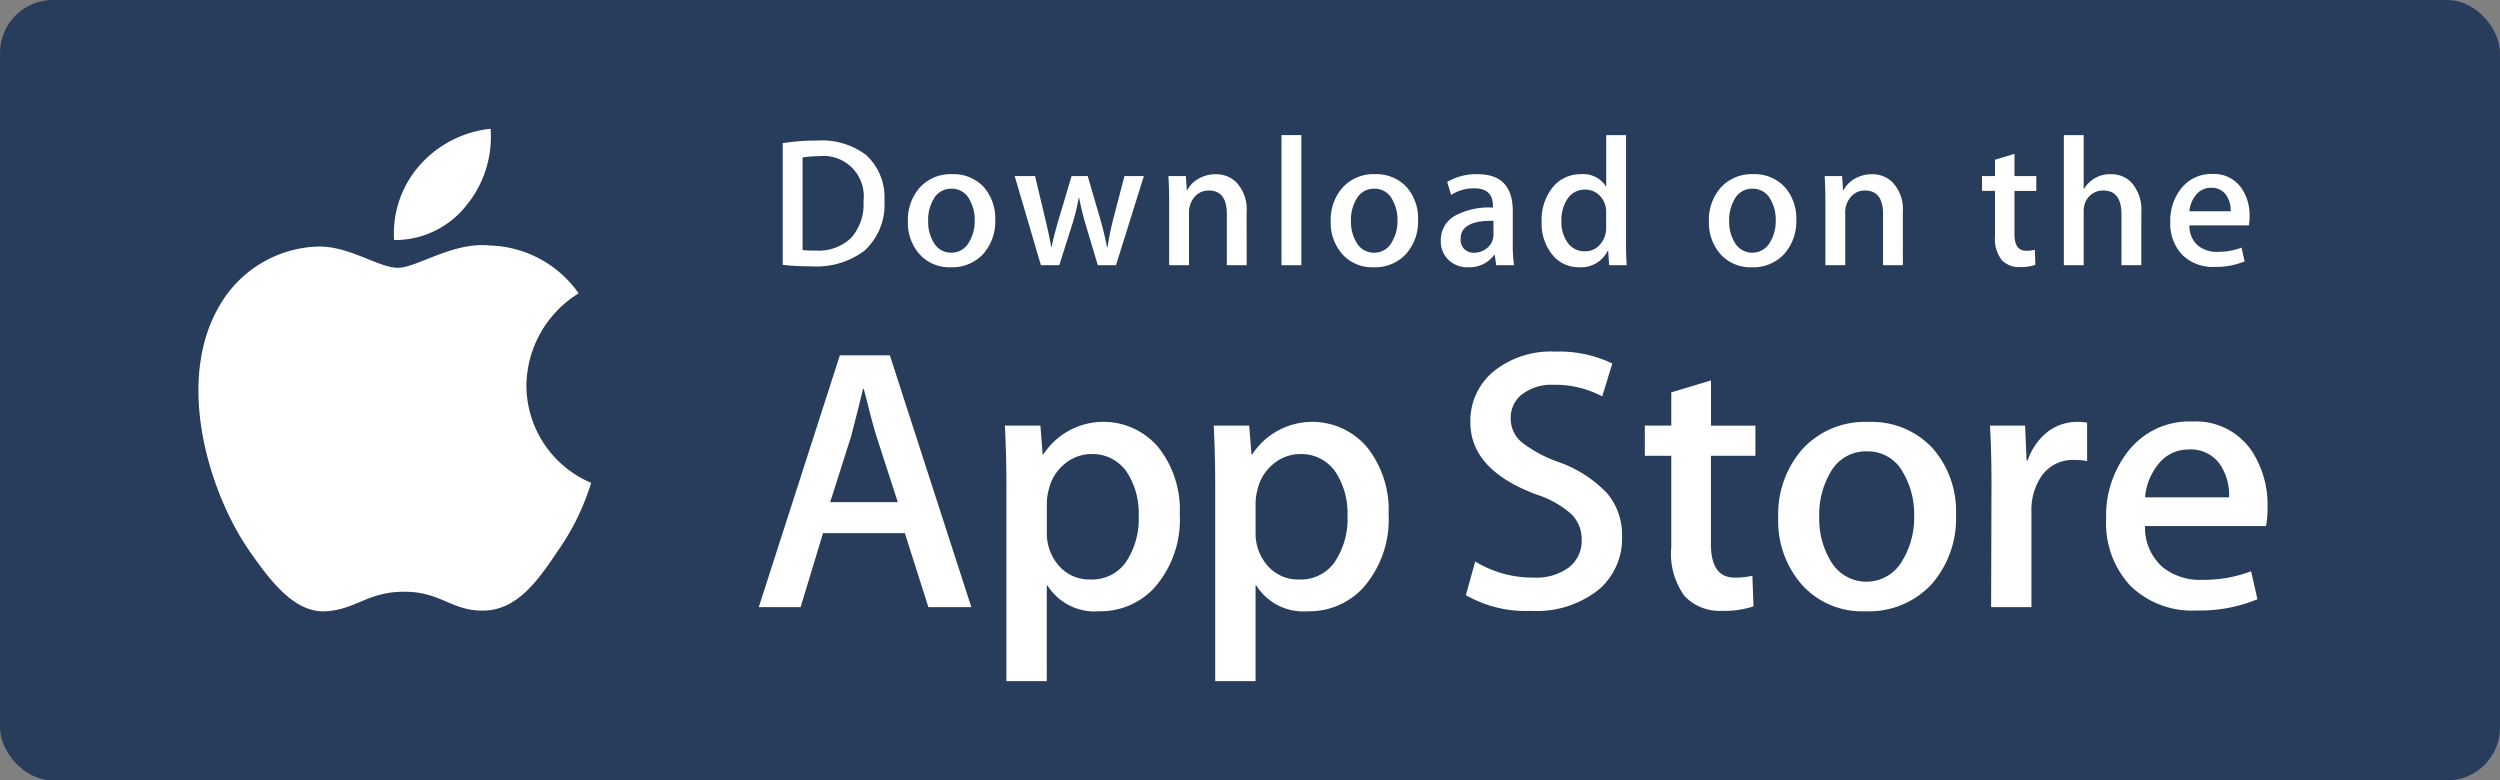 <svg xmlns="http://www.w3.org/2000/svg" width="189" height="59" viewBox="0 0 189 59"><rect x="0" y="0" width="189" height="59" fill="#808080" stroke="none"/><g transform="translate(0 -44)"><rect width="189" height="59" rx="4" transform="translate(0 44)" fill="#283c5c"/><path d="M34.966,67.166a8.292,8.292,0,0,1,3.949-6.958,8.492,8.492,0,0,0-6.688-3.615c-2.814-.3-5.542,1.684-6.977,1.684-1.462,0-3.668-1.655-6.046-1.606a8.9,8.9,0,0,0-7.494,4.571c-3.241,5.611-.825,13.858,2.28,18.393,1.553,2.22,3.369,4.7,5.744,4.612,2.325-.1,3.192-1.481,6-1.481,2.78,0,3.595,1.481,6.018,1.426,2.494-.041,4.065-2.232,5.564-4.474a18.336,18.336,0,0,0,2.544-5.182A8.013,8.013,0,0,1,34.966,67.166Z" transform="translate(4.831 5.968)" fill="#fff"/><path d="M25.637,56.445A8.159,8.159,0,0,0,27.506,50.6a8.306,8.306,0,0,0-5.375,2.78,7.767,7.767,0,0,0-1.917,5.633A6.867,6.867,0,0,0,25.637,56.445Z" transform="translate(9.581 3.134)" fill="#fff"/><path d="M54.96,81.246H51.712l-1.779-5.59H43.748l-1.695,5.59H38.891L45.02,62.213H48.8ZM49.4,73.311l-1.609-4.969q-.254-.763-.96-3.587H46.77q-.283,1.215-.9,3.587l-1.581,4.969Z" transform="translate(18.473 8.651)" fill="#fff"/><path d="M64.724,72.6a7.8,7.8,0,0,1-1.891,5.534,5.535,5.535,0,0,1-4.208,1.808,4.209,4.209,0,0,1-3.9-1.948h-.056v7.229h-3.05v-14.8q0-2.2-.114-4.518h2.683l.17,2.174h.056A5.428,5.428,0,0,1,63.1,67.54,7.582,7.582,0,0,1,64.724,72.6Zm-3.106.112a5.667,5.667,0,0,0-.9-3.3,3.124,3.124,0,0,0-2.655-1.356,3.167,3.167,0,0,0-2.047.749,3.474,3.474,0,0,0-1.2,1.963,3.984,3.984,0,0,0-.14.931V73.98a3.664,3.664,0,0,0,.917,2.528,3.043,3.043,0,0,0,2.387,1.031,3.119,3.119,0,0,0,2.682-1.327A5.847,5.847,0,0,0,61.618,72.708Z" transform="translate(24.466 10.27)" fill="#fff"/><path d="M75.427,72.6a7.794,7.794,0,0,1-1.894,5.534,5.53,5.53,0,0,1-4.207,1.808,4.208,4.208,0,0,1-3.9-1.948h-.056v7.229h-3.05v-14.8q0-2.2-.112-4.518h2.682l.17,2.174h.058A5.428,5.428,0,0,1,73.8,67.54,7.582,7.582,0,0,1,75.427,72.6Zm-3.106.112a5.657,5.657,0,0,0-.906-3.3,3.12,3.12,0,0,0-2.654-1.356,3.17,3.17,0,0,0-2.047.749,3.472,3.472,0,0,0-1.2,1.963,4,4,0,0,0-.142.931V73.98a3.676,3.676,0,0,0,.916,2.528,3.046,3.046,0,0,0,2.388,1.031,3.118,3.118,0,0,0,2.682-1.327A5.847,5.847,0,0,0,72.321,72.708Z" transform="translate(29.55 10.27)" fill="#fff"/><path d="M86.94,76a5.071,5.071,0,0,1-1.69,3.953,7.489,7.489,0,0,1-5.185,1.667,9.085,9.085,0,0,1-4.934-1.186l.707-2.543a8.347,8.347,0,0,0,4.409,1.215,4.171,4.171,0,0,0,2.684-.777,2.54,2.54,0,0,0,.959-2.08A2.651,2.651,0,0,0,83.1,74.3a7.348,7.348,0,0,0-2.627-1.472q-5-1.865-5-5.459a4.832,4.832,0,0,1,1.752-3.847,6.9,6.9,0,0,1,4.66-1.5,9.243,9.243,0,0,1,4.319.9l-.763,2.485a7.511,7.511,0,0,0-3.643-.876,3.683,3.683,0,0,0-2.512.792,2.261,2.261,0,0,0-.763,1.723,2.323,2.323,0,0,0,.875,1.863,9.888,9.888,0,0,0,2.769,1.469A9.411,9.411,0,0,1,85.783,72.7,4.862,4.862,0,0,1,86.94,76Z" transform="translate(35.687 8.56)" fill="#fff"/><path d="M92.664,69.2H89.3v6.664q0,2.54,1.779,2.541a5.52,5.52,0,0,0,1.356-.14l.084,2.314a6.885,6.885,0,0,1-2.372.339,3.658,3.658,0,0,1-2.825-1.1,5.411,5.411,0,0,1-1.018-3.7V69.2h-2V66.914h2V64.4l3-.9v3.418h3.36Z" transform="translate(40.045 9.261)" fill="#fff"/><path d="M104.583,72.652a7.535,7.535,0,0,1-1.807,5.2,6.457,6.457,0,0,1-5.028,2.09,6.134,6.134,0,0,1-4.813-2,7.3,7.3,0,0,1-1.794-5.055,7.457,7.457,0,0,1,1.848-5.224,6.408,6.408,0,0,1,4.984-2.034,6.27,6.27,0,0,1,4.859,2.006A7.235,7.235,0,0,1,104.583,72.652Zm-3.165.1a6.185,6.185,0,0,0-.817-3.258,3.017,3.017,0,0,0-2.739-1.643,3.056,3.056,0,0,0-2.8,1.643,6.287,6.287,0,0,0-.819,3.314,6.167,6.167,0,0,0,.819,3.257,3.117,3.117,0,0,0,5.506-.028A6.193,6.193,0,0,0,101.417,72.753Z" transform="translate(43.292 10.27)" fill="#fff"/><path d="M109.339,68.586a5.269,5.269,0,0,0-.962-.084,2.884,2.884,0,0,0-2.485,1.215,4.559,4.559,0,0,0-.763,2.71v7.2h-3.047l.027-9.4q0-2.374-.114-4.32h2.656l.112,2.625h.084a4.678,4.678,0,0,1,1.525-2.174,3.69,3.69,0,0,1,2.2-.735,4.94,4.94,0,0,1,.763.056Z" transform="translate(48.448 10.27)" fill="#fff"/><path d="M120.149,72.126a7.07,7.07,0,0,1-.112,1.382h-9.148a3.983,3.983,0,0,0,1.326,3.108,4.53,4.53,0,0,0,2.993.96,10.113,10.113,0,0,0,3.7-.65l.478,2.118a11.445,11.445,0,0,1-4.6.848,6.664,6.664,0,0,1-5.015-1.879,6.937,6.937,0,0,1-1.822-5.04,7.861,7.861,0,0,1,1.7-5.168,5.841,5.841,0,0,1,4.8-2.2,5.109,5.109,0,0,1,4.491,2.2A7.41,7.41,0,0,1,120.149,72.126Zm-2.907-.791a4.151,4.151,0,0,0-.593-2.344,2.664,2.664,0,0,0-2.431-1.271,2.89,2.89,0,0,0-2.426,1.243,4.527,4.527,0,0,0-.9,2.372Z" transform="translate(51.276 10.261)" fill="#fff"/><path d="M47.806,55.731a4.693,4.693,0,0,1-1.513,3.8,6.014,6.014,0,0,1-3.981,1.18,18.6,18.6,0,0,1-2.193-.112V51.4a16.066,16.066,0,0,1,2.581-.195A5.569,5.569,0,0,1,46.4,52.276,4.316,4.316,0,0,1,47.806,55.731Zm-1.581.041a3.047,3.047,0,0,0-3.4-3.385,6.4,6.4,0,0,0-1.207.1v6.992a7.946,7.946,0,0,0,1.012.043,3.544,3.544,0,0,0,2.656-.957A3.826,3.826,0,0,0,46.224,55.772Z" transform="translate(19.056 3.423)" fill="#fff"/><path d="M53.137,56.383a3.689,3.689,0,0,1-.888,2.552,3.165,3.165,0,0,1-2.469,1.028,3.017,3.017,0,0,1-2.366-.985,3.588,3.588,0,0,1-.881-2.484,3.667,3.667,0,0,1,.909-2.567,3.145,3.145,0,0,1,2.448-1,3.087,3.087,0,0,1,2.387.984A3.565,3.565,0,0,1,53.137,56.383Zm-1.553.049a3.045,3.045,0,0,0-.4-1.6,1.479,1.479,0,0,0-1.345-.807,1.5,1.5,0,0,0-1.375.807,3.1,3.1,0,0,0-.4,1.627,3.05,3.05,0,0,0,.4,1.6,1.514,1.514,0,0,0,1.36.805,1.5,1.5,0,0,0,1.345-.82A3.025,3.025,0,0,0,51.583,56.432Z" transform="translate(22.103 4.241)" fill="#fff"/><path d="M61.774,53.023l-2.109,6.742H58.292l-.875-2.928a21.916,21.916,0,0,1-.541-2.177h-.027a15.657,15.657,0,0,1-.543,2.177l-.928,2.928H53.989l-1.982-6.742h1.54l.763,3.205q.277,1.137.459,2.164h.027q.168-.845.556-2.151l.956-3.218h1.221l.916,3.149q.334,1.15.541,2.22h.041a21.166,21.166,0,0,1,.459-2.22l.819-3.149Z" transform="translate(24.703 4.286)" fill="#fff"/><path d="M65.8,59.81H64.3V55.948q0-1.785-1.36-1.785a1.354,1.354,0,0,0-1.083.491,1.74,1.74,0,0,0-.416,1.156v4h-1.5V55q0-.889-.055-1.929h1.317l.071,1.053h.041a2.15,2.15,0,0,1,.776-.813,2.533,2.533,0,0,1,1.36-.379,2.15,2.15,0,0,1,1.568.611,2.959,2.959,0,0,1,.777,2.233Z" transform="translate(28.448 4.241)" fill="#fff"/><path d="M67.181,60.762h-1.5V50.925h1.5Z" transform="translate(31.2 3.289)" fill="#fff"/><path d="M74.809,56.383a3.689,3.689,0,0,1-.888,2.552,3.167,3.167,0,0,1-2.469,1.028,3.011,3.011,0,0,1-2.366-.985,3.588,3.588,0,0,1-.881-2.484,3.667,3.667,0,0,1,.909-2.567,3.144,3.144,0,0,1,2.447-1,3.09,3.09,0,0,1,2.388.984A3.565,3.565,0,0,1,74.809,56.383Zm-1.556.049a3.044,3.044,0,0,0-.4-1.6,1.477,1.477,0,0,0-1.344-.807,1.5,1.5,0,0,0-1.375.807,3.1,3.1,0,0,0-.4,1.627,3.05,3.05,0,0,0,.4,1.6,1.512,1.512,0,0,0,1.36.805,1.5,1.5,0,0,0,1.344-.82A3.011,3.011,0,0,0,73.252,56.432Z" transform="translate(32.397 4.241)" fill="#fff"/><path d="M79.384,59.81H78.037l-.112-.776h-.041a2.31,2.31,0,0,1-1.969.929,2.031,2.031,0,0,1-1.54-.611,1.913,1.913,0,0,1-.528-1.373,2.1,2.1,0,0,1,1.034-1.888,5.39,5.39,0,0,1,2.907-.637v-.125q0-1.332-1.4-1.332a3.124,3.124,0,0,0-1.758.5l-.3-.985a4.317,4.317,0,0,1,2.313-.583q2.644,0,2.646,2.789V58.2A10.459,10.459,0,0,0,79.384,59.81Zm-1.556-2.317v-1.04q-2.48-.042-2.481,1.36a1.02,1.02,0,0,0,.288.791,1.05,1.05,0,0,0,.732.263,1.508,1.508,0,0,0,.917-.311,1.277,1.277,0,0,0,.519-.8A1.244,1.244,0,0,0,77.828,57.493Z" transform="translate(35.077 4.241)" fill="#fff"/><path d="M85.449,60.762h-1.33l-.069-1.083h-.043a2.239,2.239,0,0,1-2.165,1.236,2.54,2.54,0,0,1-2.025-.957,3.735,3.735,0,0,1-.8-2.484,3.9,3.9,0,0,1,.875-2.649,2.682,2.682,0,0,1,2.081-.944,2.024,2.024,0,0,1,1.9.916h.027V50.925h1.5v8.02Q85.394,59.929,85.449,60.762Zm-1.555-2.844V56.794a2.157,2.157,0,0,0-.041-.472,1.709,1.709,0,0,0-.541-.909,1.475,1.475,0,0,0-1-.367,1.539,1.539,0,0,0-1.319.665,2.862,2.862,0,0,0-.481,1.707,2.659,2.659,0,0,0,.462,1.624,1.54,1.54,0,0,0,1.31.665,1.447,1.447,0,0,0,1.184-.555A1.854,1.854,0,0,0,83.894,57.918Z" transform="translate(37.531 3.289)" fill="#fff"/><path d="M94.194,56.383a3.7,3.7,0,0,1-.888,2.552,3.168,3.168,0,0,1-2.471,1.028,3.024,3.024,0,0,1-2.366-.985,3.588,3.588,0,0,1-.879-2.484,3.666,3.666,0,0,1,.907-2.567,3.146,3.146,0,0,1,2.45-1,3.084,3.084,0,0,1,2.385.984A3.559,3.559,0,0,1,94.194,56.383Zm-1.553.049a3.045,3.045,0,0,0-.4-1.6,1.482,1.482,0,0,0-1.347-.807,1.506,1.506,0,0,0-1.375.807,3.112,3.112,0,0,0-.4,1.627,3.063,3.063,0,0,0,.4,1.6,1.534,1.534,0,0,0,2.708-.015A3.051,3.051,0,0,0,92.64,56.432Z" transform="translate(41.605 4.241)" fill="#fff"/><path d="M99.434,59.81h-1.5V55.948q0-1.785-1.361-1.785a1.349,1.349,0,0,0-1.081.491,1.74,1.74,0,0,0-.416,1.156v4h-1.5V55c0-.593-.016-1.236-.053-1.929h1.316l.071,1.053h.041a2.173,2.173,0,0,1,.776-.813,2.538,2.538,0,0,1,1.361-.379,2.149,2.149,0,0,1,1.566.611,2.953,2.953,0,0,1,.777,2.233Z" transform="translate(44.424 4.241)" fill="#fff"/><path d="M105.692,54.688h-1.651v3.274q0,1.248.873,1.248a2.646,2.646,0,0,0,.668-.069l.038,1.137a3.345,3.345,0,0,1-1.164.168,1.794,1.794,0,0,1-1.386-.541,2.648,2.648,0,0,1-.5-1.819v-3.4h-.985V53.564h.985V52.329l1.471-.444v1.679h1.651Z" transform="translate(48.253 3.745)" fill="#fff"/><path d="M111.637,60.762h-1.5V56.928q0-1.812-1.357-1.813a1.431,1.431,0,0,0-1.431,1.052,1.891,1.891,0,0,0-.069.54v4.055h-1.5V50.925h1.5v4.064h.028a2.268,2.268,0,0,1,2.025-1.108,2.091,2.091,0,0,1,1.541.611,3.068,3.068,0,0,1,.764,2.261Z" transform="translate(50.246 3.289)" fill="#fff"/><path d="M117.23,56.124a3.546,3.546,0,0,1-.056.68H112.68a1.966,1.966,0,0,0,.65,1.527,2.235,2.235,0,0,0,1.472.472,4.957,4.957,0,0,0,1.819-.32l.235,1.041a5.648,5.648,0,0,1-2.263.416,3.264,3.264,0,0,1-2.462-.923,3.4,3.4,0,0,1-.894-2.477A3.862,3.862,0,0,1,112.07,54a2.867,2.867,0,0,1,2.357-1.083,2.507,2.507,0,0,1,2.2,1.083A3.623,3.623,0,0,1,117.23,56.124Zm-1.431-.388a2.015,2.015,0,0,0-.291-1.152,1.308,1.308,0,0,0-1.193-.624,1.423,1.423,0,0,0-1.192.611,2.252,2.252,0,0,0-.444,1.165Z" transform="translate(52.838 4.237)" fill="#fff"/></g></svg>